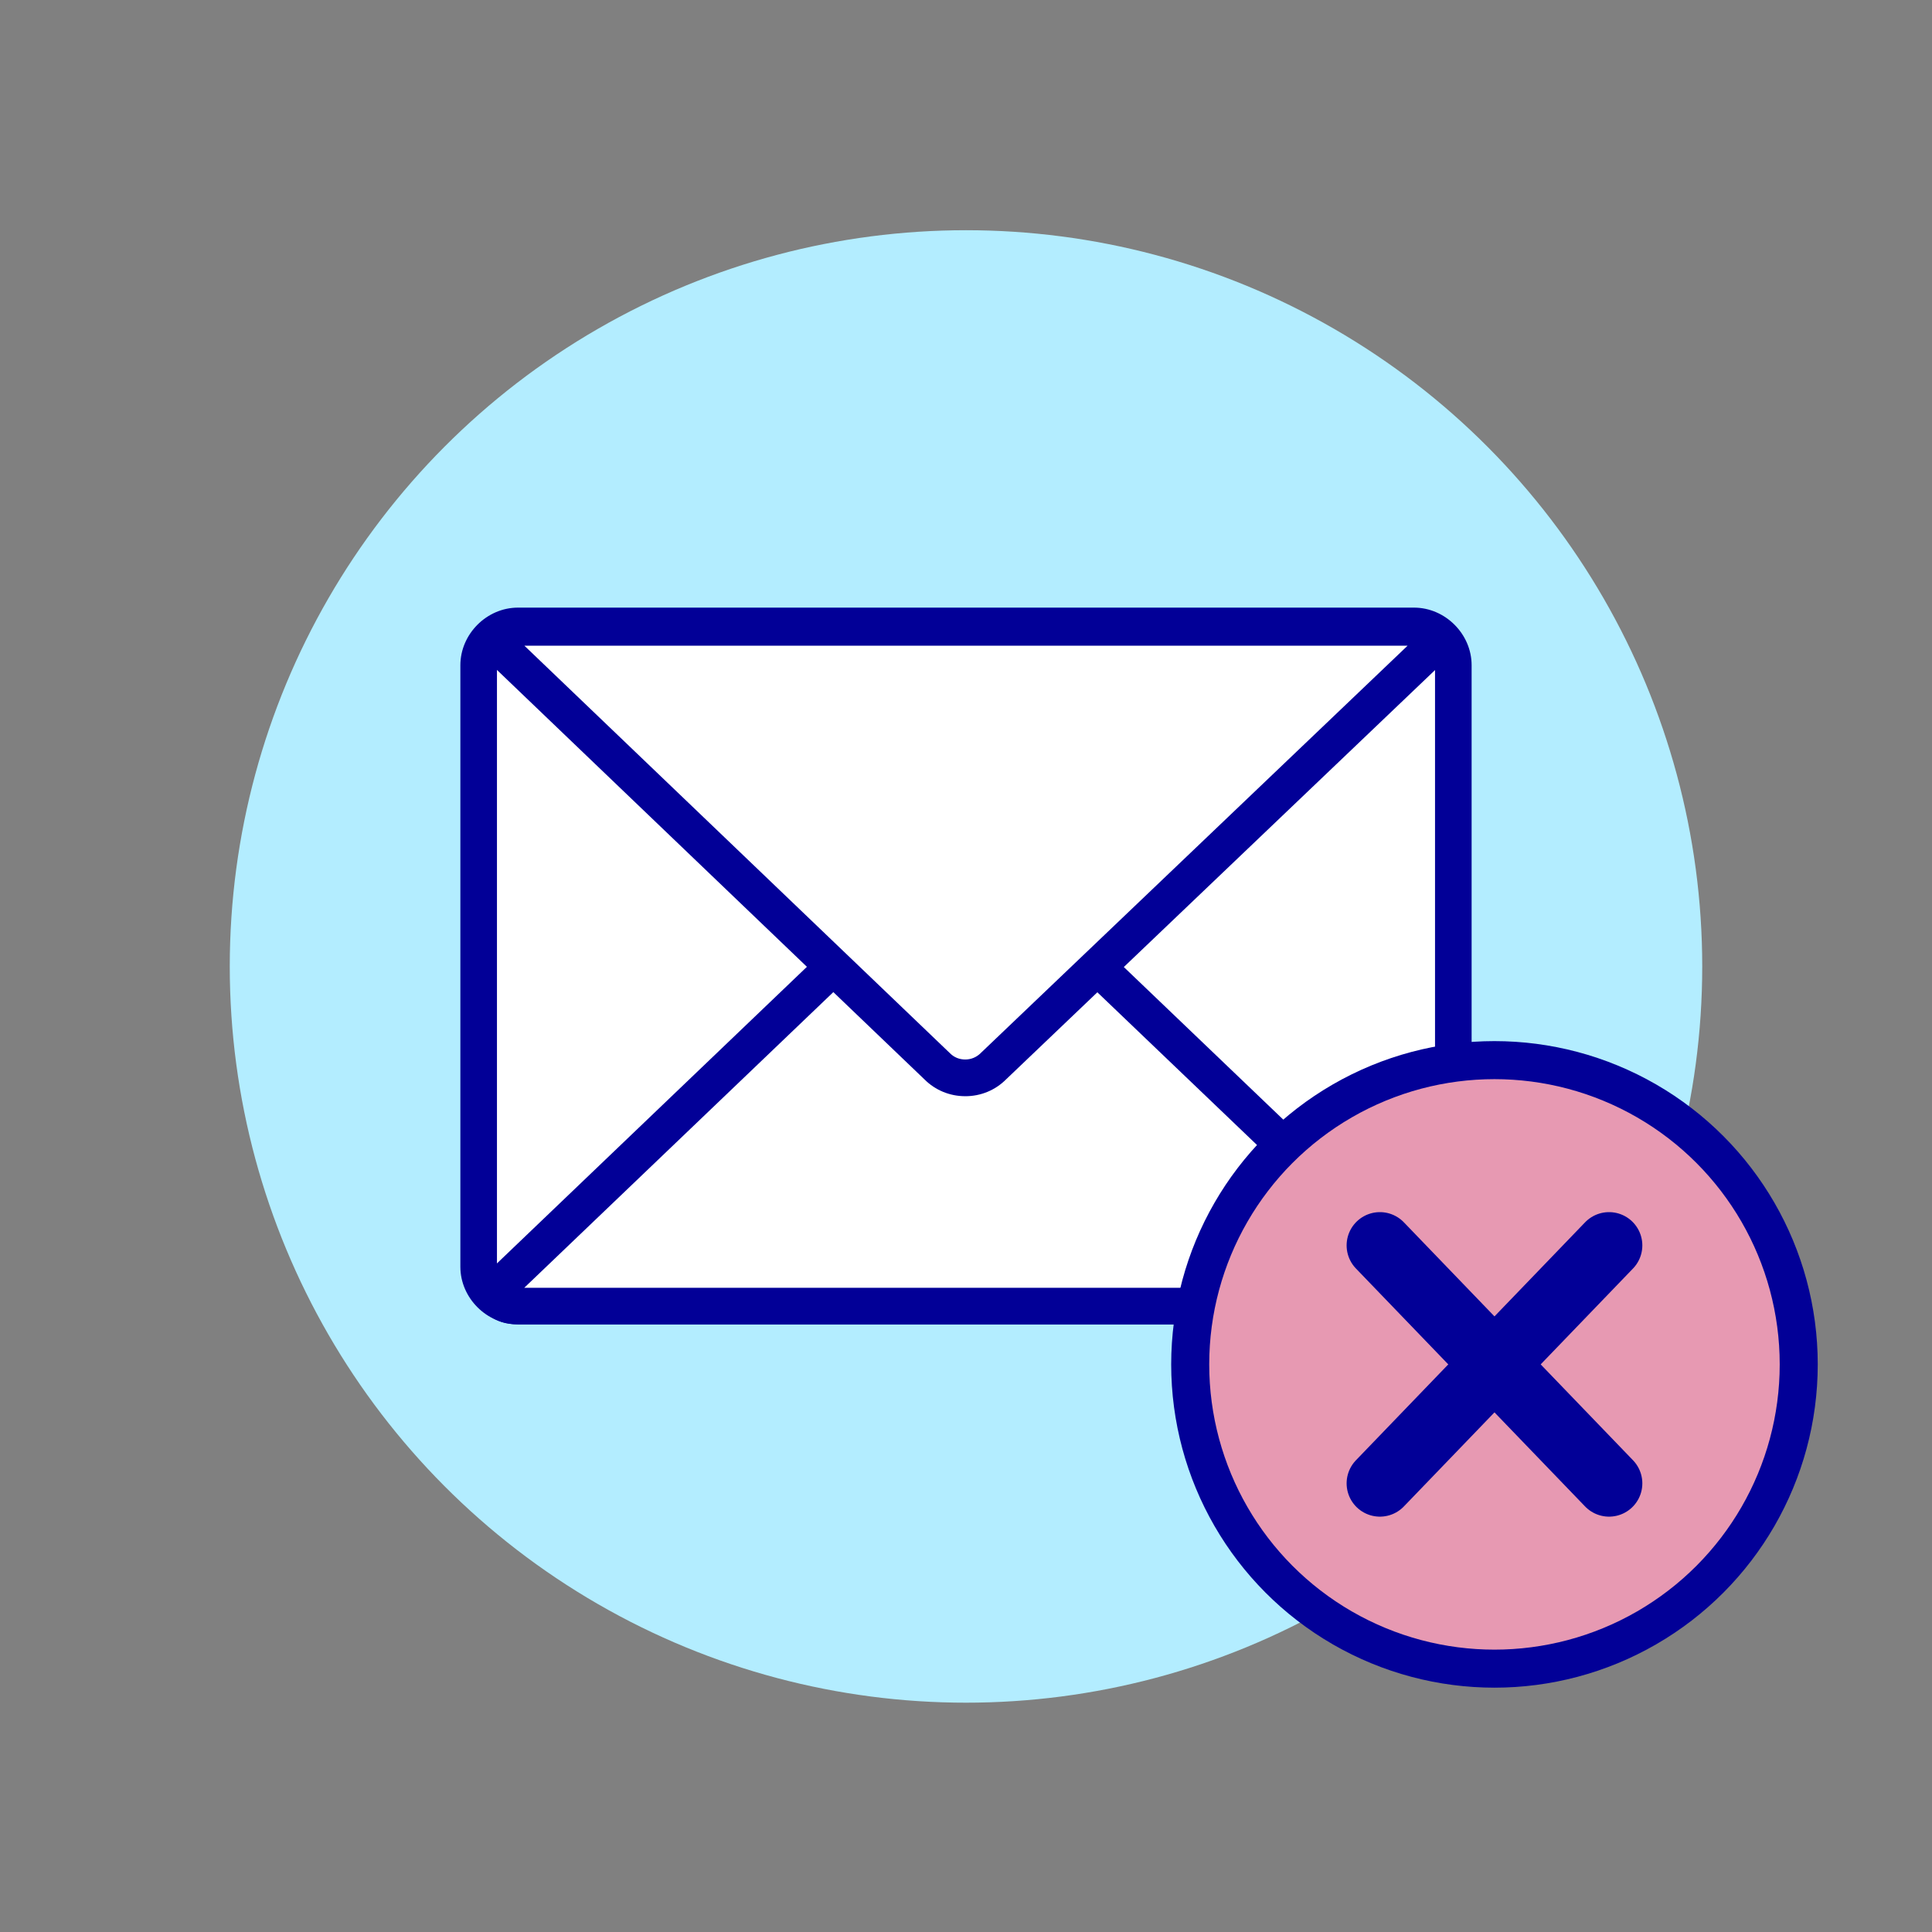 <?xml version="1.0" encoding="UTF-8"?>
<svg id="Unsuccessful-generic_plain" xmlns="http://www.w3.org/2000/svg" viewBox="0 0 1500 1500">
  <rect x="0" y="0" width="1500" height="1500" fill="#808080" stroke="none"/>
  <defs>
    <style>
      .cls-1 {
        fill: #e799b2;
        stroke-width: 29.53px;
      }

      .cls-1, .cls-2 {
        stroke: #020097;
        stroke-linecap: round;
        stroke-linejoin: round;
      }

      .cls-3 {
        fill: #020097;
      }

      .cls-4 {
        fill: #fff;
      }

      .cls-5 {
        fill: #b3edff;
      }

      .cls-2 {
        fill: none;
        stroke-width: 51.68px;
      }
    </style>
  </defs>
  <circle class="cls-5" cx="750" cy="750.35" r="571.61"/>
  <g>
    <g>
      <path class="cls-4" d="M1128.36,983.51c0,16.31-14.11,30.51-30.51,30.51H402.15c-16.31,0-30.51-14.11-30.51-30.51v-467.03c0-16.31,14.11-30.51,30.51-30.51h695.69c16.31,0,30.51,14.11,30.51,30.51v467.03Z"/>
      <path class="cls-3" d="M1097.85,1028.23H402.15c-24.18,0-44.72-20.44-44.72-44.72v-467.03c0-24.18,20.44-44.72,44.72-44.72h695.69c24.18,0,44.72,20.44,44.72,44.72v467.03c0,24.18-20.44,44.72-44.72,44.72ZM402.15,500.17c-8.54,0-16.31,7.77-16.31,16.31v467.03c0,8.54,7.77,16.31,16.31,16.31h695.69c8.54,0,16.31-7.77,16.31-16.31v-467.03c0-8.54-7.77-16.31-16.31-16.31H402.15Z"/>
    </g>
    <g>
      <path class="cls-4" d="M851.81,750.53l253.71,242.77c11.99,11.99,8.73,20.73-8.73,20.73H402.15c-16.31,0-20.73-9.79-8.73-20.73l253.71-242.77"/>
      <path class="cls-3" d="M1096.79,1028.23H402.15c-20.06,0-26.48-10.84-28.31-15.55-1.82-4.61-4.32-16.6,9.88-29.75l253.62-242.68c5.66-5.37,14.59-5.18,20.06.48,5.37,5.66,5.18,14.59-.48,20.06l-249.87,239.03h684.75l-249.87-239.03c-5.66-5.37-5.85-14.39-.48-20.06,5.37-5.66,14.39-5.85,20.06-.48l253.71,242.77.19.19c13.72,13.72,11.99,24.95,9.79,30.32-2.78,6.62-9.98,14.59-28.5,14.59l.1.1Z"/>
    </g>
    <g>
      <path class="cls-4" d="M1097.85,487.12c16.31,0,20.73,9.79,8.73,20.73l-335.37,320.02c-11.99,11.99-31.57,11.99-43.56,0l-334.22-320.11c-11.99-11.99-8.73-20.73,8.73-20.73,0,.1,695.69.1,695.69.1Z"/>
      <path class="cls-3" d="M749.42,851.09c-11.99,0-23.22-4.61-31.67-13.05l-334.12-320.02s-.19-.1-.19-.19c-13.72-13.72-11.99-24.95-9.79-30.32,2.78-6.62,9.98-14.59,28.5-14.59s.19,0,.29,0h695.4c20.06,0,26.48,10.84,28.31,15.55,1.82,4.61,4.32,16.6-9.88,29.75l-335.18,319.83c-8.44,8.44-19.67,13.05-31.67,13.05h0ZM407.05,501.23l330.38,316.37s.19.1.19.19c3.17,3.17,7.29,4.8,11.8,4.8s8.64-1.73,11.8-4.8l.19-.19,331.44-316.28H407.14l-.1-.1ZM1102.16,501.81h0Z"/>
    </g>
  </g>
  <g>
    <circle class="cls-1" cx="1160.3" cy="1059.31" r="236.23"/>
    <g>
      <line class="cls-2" x1="1071.35" y1="1151.68" x2="1249.26" y2="966.93"/>
      <line class="cls-2" x1="1249.26" y1="1151.68" x2="1071.35" y2="966.93"/>
    </g>
  </g>
</svg>